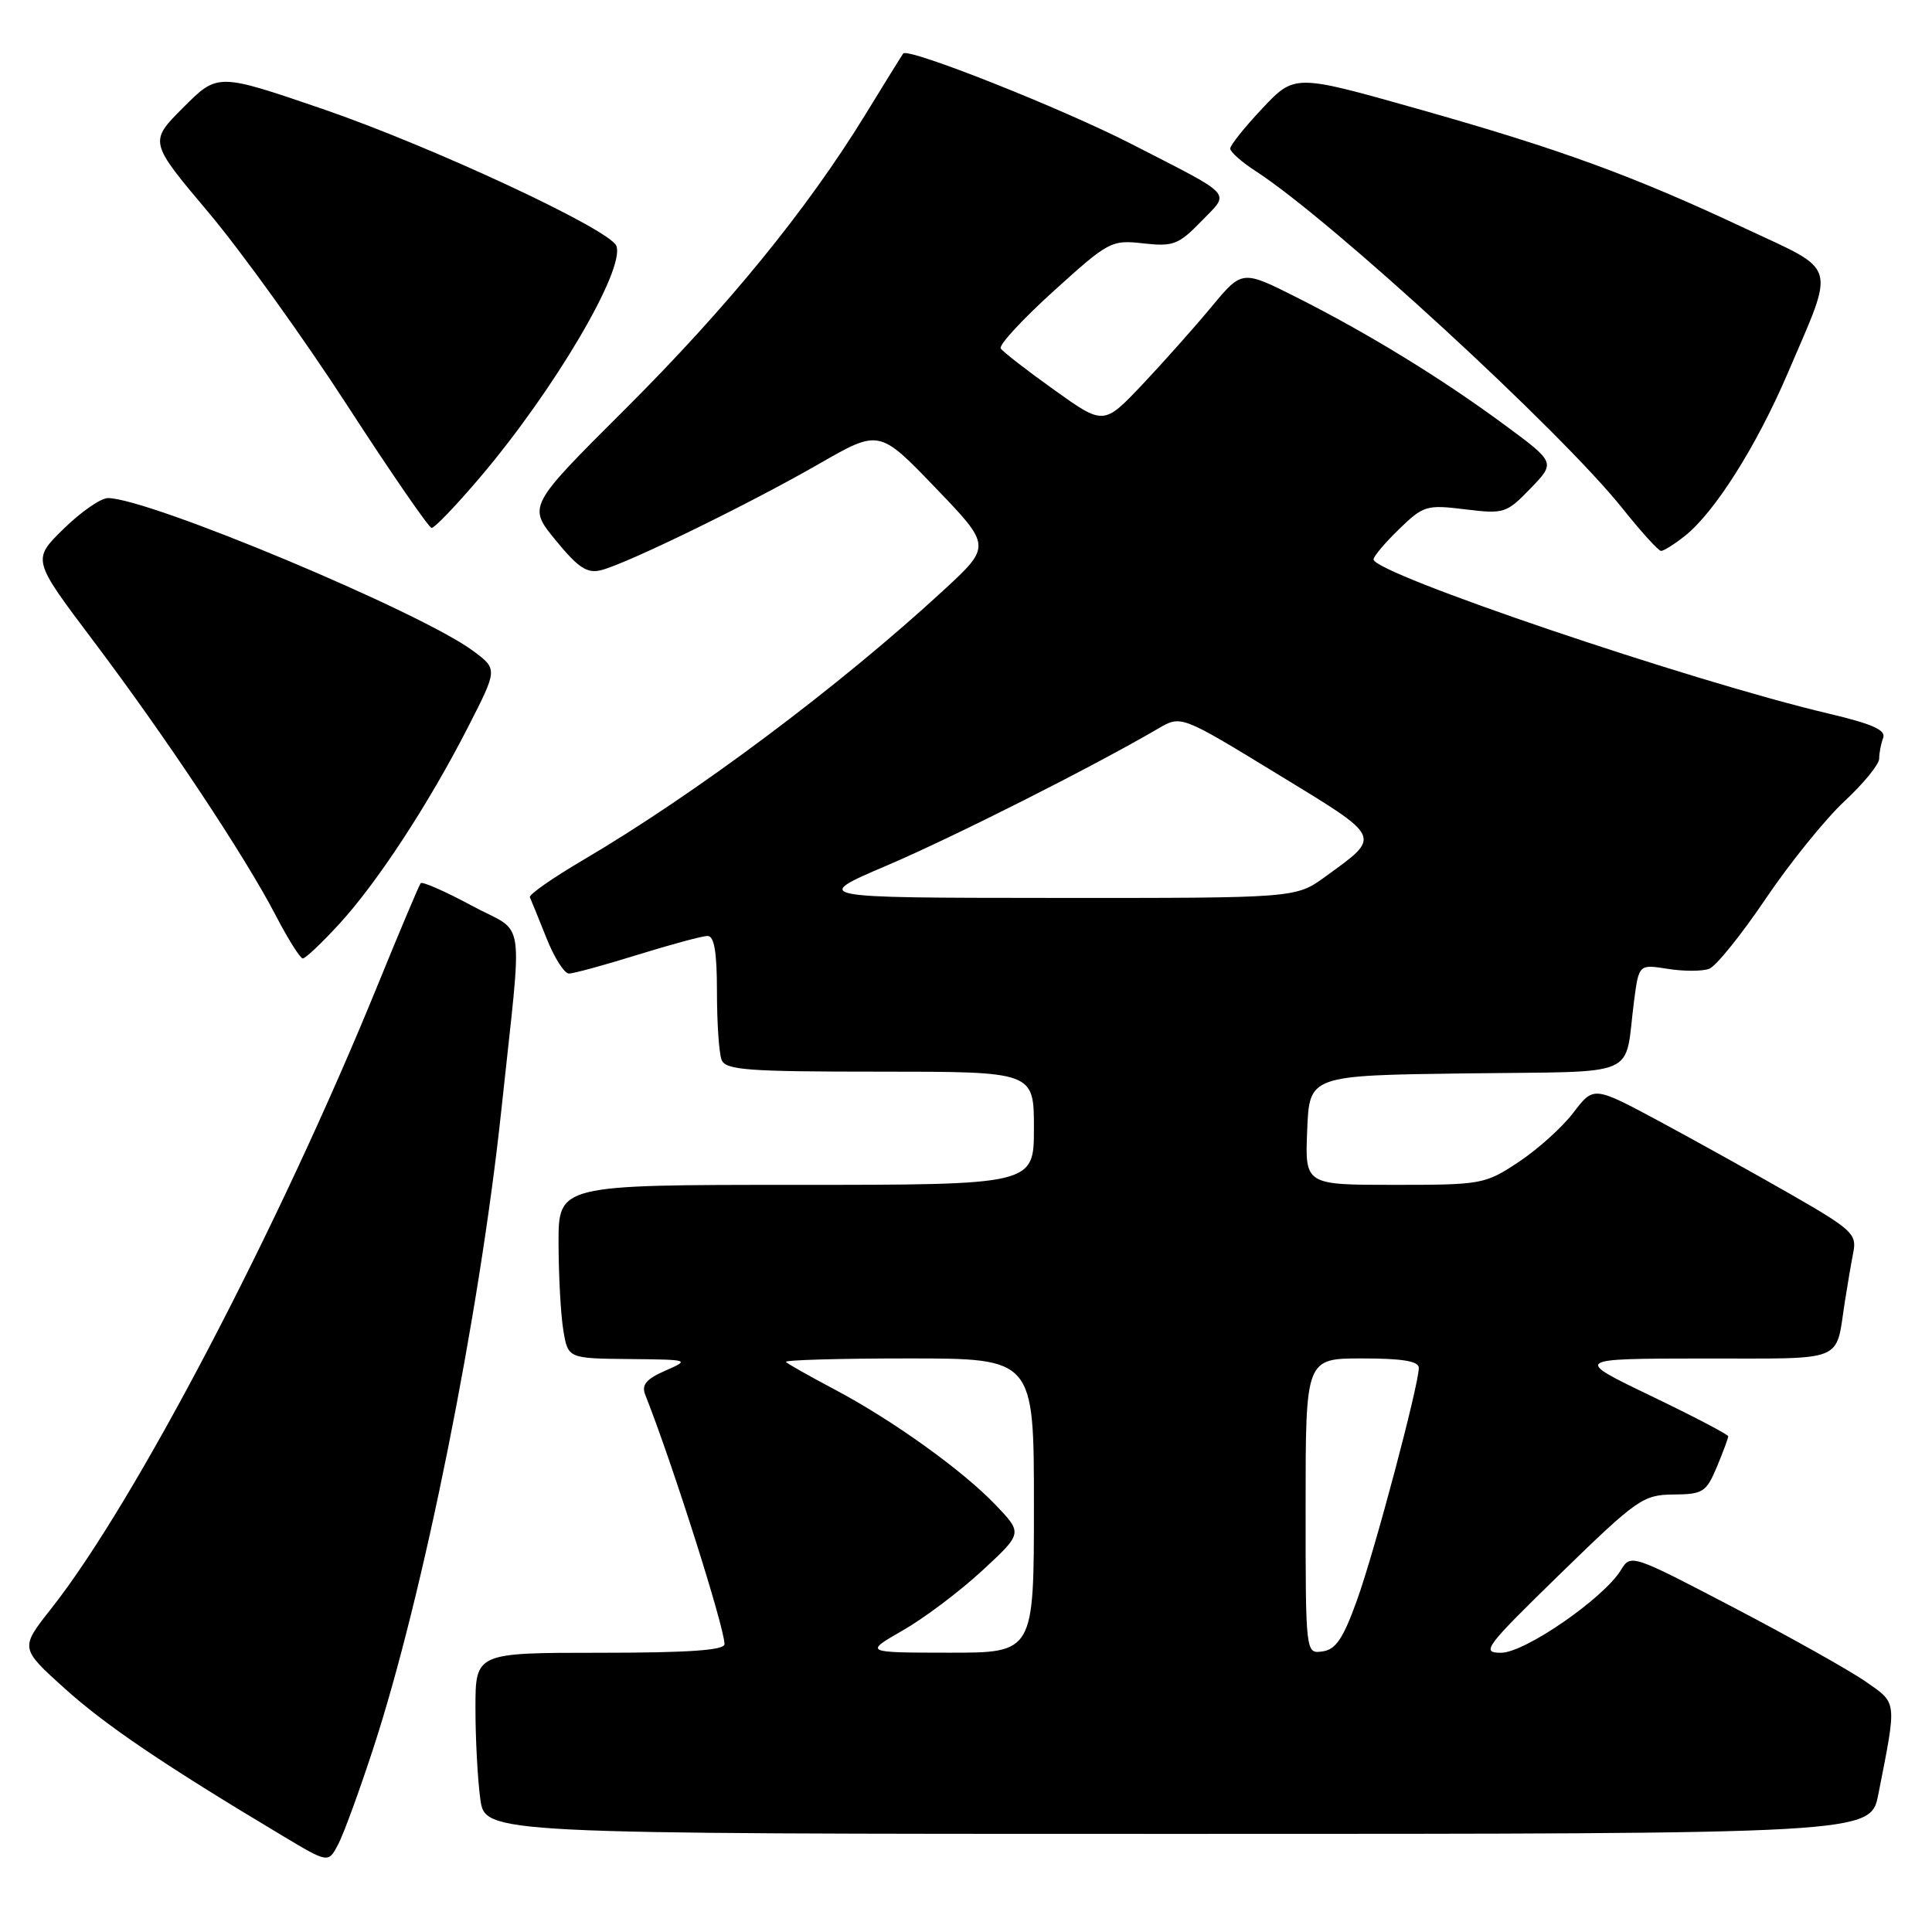 <?xml version="1.0" encoding="UTF-8" standalone="no"?>
<!DOCTYPE svg PUBLIC "-//W3C//DTD SVG 1.1//EN" "http://www.w3.org/Graphics/SVG/1.1/DTD/svg11.dtd" >
<svg xmlns="http://www.w3.org/2000/svg" xmlns:xlink="http://www.w3.org/1999/xlink" version="1.1" viewBox="0 0 256 256">
 <g >
 <path fill="currentColor"
d=" M 49.45 231.70 C 56.11 211.37 63.53 174.35 66.44 147.00 C 69.27 120.33 69.79 123.94 62.48 119.99 C 58.98 118.10 55.94 116.77 55.74 117.03 C 55.53 117.29 52.98 123.34 50.07 130.47 C 36.95 162.66 17.83 199.18 6.77 213.17 C 2.65 218.39 2.65 218.39 8.57 223.73 C 14.02 228.64 21.72 233.85 37.50 243.29 C 43.50 246.88 43.50 246.88 44.81 244.39 C 45.53 243.02 47.62 237.31 49.45 231.70 Z  M 248.89 237.75 C 251.36 225.21 251.42 225.76 247.24 222.84 C 245.15 221.38 237.28 216.96 229.76 213.03 C 216.27 205.97 216.08 205.90 214.80 208.01 C 212.52 211.77 202.05 219.00 198.90 219.00 C 196.21 219.00 196.75 218.28 206.75 208.53 C 216.93 198.62 217.72 198.07 221.74 198.03 C 225.65 198.00 226.09 197.72 227.49 194.38 C 228.32 192.39 229.00 190.56 229.00 190.32 C 229.00 190.08 224.39 187.67 218.75 184.96 C 208.50 180.03 208.50 180.03 225.68 180.01 C 244.80 180.00 243.18 180.65 244.45 172.50 C 244.79 170.30 245.30 167.33 245.58 165.90 C 246.05 163.52 245.35 162.88 237.30 158.26 C 232.46 155.49 224.60 151.12 219.84 148.56 C 211.17 143.91 211.17 143.91 208.49 147.42 C 207.02 149.36 203.75 152.30 201.23 153.97 C 196.78 156.92 196.33 157.00 184.78 157.00 C 172.91 157.00 172.91 157.00 173.21 149.75 C 173.50 142.50 173.50 142.50 194.24 142.23 C 217.76 141.92 215.17 143.04 216.52 132.63 C 217.16 127.77 217.16 127.77 221.00 128.38 C 223.11 128.72 225.58 128.71 226.48 128.37 C 227.39 128.02 230.74 123.86 233.94 119.12 C 237.14 114.38 241.84 108.56 244.38 106.19 C 246.92 103.83 249.00 101.28 249.00 100.53 C 249.00 99.78 249.24 98.54 249.53 97.77 C 249.93 96.74 248.06 95.91 242.28 94.55 C 224.14 90.28 182.00 76.00 182.00 74.12 C 182.00 73.72 183.52 71.92 185.39 70.11 C 188.61 66.99 189.03 66.86 194.14 67.49 C 199.30 68.12 199.62 68.02 202.81 64.71 C 206.12 61.28 206.12 61.28 199.31 56.26 C 190.94 50.09 181.34 44.21 171.81 39.40 C 164.59 35.77 164.59 35.77 160.55 40.63 C 158.33 43.31 154.21 47.94 151.39 50.93 C 146.25 56.36 146.25 56.36 139.68 51.66 C 136.06 49.08 132.88 46.61 132.60 46.17 C 132.33 45.72 135.49 42.30 139.62 38.56 C 146.91 31.96 147.26 31.77 151.50 32.25 C 155.45 32.69 156.17 32.42 159.17 29.33 C 163.01 25.36 163.75 26.18 150.00 19.12 C 140.82 14.40 120.30 6.26 119.68 7.09 C 119.51 7.32 117.24 10.97 114.64 15.22 C 106.90 27.82 96.39 40.70 82.76 54.29 C 69.93 67.08 69.93 67.08 73.64 71.60 C 76.63 75.25 77.80 76.02 79.65 75.55 C 83.05 74.70 99.30 66.77 108.50 61.48 C 116.50 56.88 116.50 56.88 123.94 64.62 C 131.38 72.36 131.38 72.36 124.94 78.29 C 111.12 91.02 92.10 105.24 77.21 113.99 C 73.20 116.35 70.05 118.55 70.21 118.89 C 70.37 119.23 71.35 121.64 72.39 124.25 C 73.42 126.86 74.77 129.00 75.39 129.00 C 76.00 129.00 80.10 127.88 84.50 126.51 C 88.90 125.15 93.06 124.02 93.75 124.02 C 94.64 124.00 95.00 126.14 95.00 131.42 C 95.00 135.50 95.27 139.55 95.61 140.42 C 96.13 141.79 98.93 142.00 116.61 142.00 C 137.00 142.00 137.00 142.00 137.00 149.50 C 137.00 157.00 137.00 157.00 105.50 157.00 C 74.00 157.00 74.00 157.00 74.01 164.75 C 74.02 169.01 74.30 174.19 74.64 176.25 C 75.26 180.00 75.26 180.00 83.38 180.08 C 91.38 180.16 91.45 180.18 88.16 181.62 C 85.64 182.72 84.98 183.50 85.49 184.79 C 89.06 193.78 96.00 215.63 96.00 217.86 C 96.00 218.67 91.18 219.00 79.50 219.00 C 63.00 219.00 63.00 219.00 63.00 226.36 C 63.00 230.41 63.29 235.81 63.64 238.36 C 64.27 243.00 64.27 243.00 156.07 243.00 C 247.86 243.00 247.86 243.00 248.89 237.75 Z  M 44.89 122.50 C 49.95 117.01 56.79 106.56 62.03 96.32 C 65.94 88.67 65.94 88.67 62.72 86.27 C 55.83 81.12 19.71 66.00 14.30 66.00 C 13.35 66.00 10.71 67.84 8.42 70.08 C 4.26 74.16 4.26 74.16 12.30 84.83 C 21.94 97.61 32.40 113.35 36.51 121.25 C 38.15 124.41 39.78 127.00 40.12 127.00 C 40.47 127.00 42.61 124.98 44.89 122.50 Z  M 223.21 71.05 C 227.17 67.94 232.74 59.13 236.88 49.46 C 243.23 34.61 243.67 36.09 231.23 30.26 C 216.32 23.26 206.76 19.77 187.87 14.43 C 171.56 9.82 171.56 9.82 167.28 14.35 C 164.93 16.84 163.01 19.25 163.01 19.69 C 163.02 20.14 164.55 21.49 166.41 22.69 C 176.44 29.19 206.80 57.11 214.99 67.37 C 217.46 70.47 219.76 73.00 220.10 73.00 C 220.45 73.00 221.85 72.12 223.21 71.05 Z  M 63.61 63.25 C 73.45 51.67 82.86 35.69 81.67 32.58 C 80.83 30.40 57.15 19.37 42.67 14.41 C 28.84 9.68 28.84 9.68 24.29 14.24 C 19.74 18.79 19.74 18.79 27.62 28.14 C 31.96 33.29 40.23 44.79 46.00 53.70 C 51.78 62.61 56.81 69.92 57.19 69.95 C 57.57 69.98 60.46 66.96 63.61 63.25 Z  M 119.62 216.04 C 122.44 214.43 127.17 210.87 130.12 208.14 C 135.50 203.17 135.50 203.17 132.00 199.49 C 127.62 194.88 118.32 188.20 110.55 184.09 C 107.28 182.36 104.40 180.73 104.14 180.47 C 103.88 180.21 111.17 180.00 120.33 180.00 C 137.00 180.00 137.00 180.00 137.00 199.50 C 137.00 219.00 137.00 219.00 125.75 218.99 C 114.50 218.98 114.50 218.98 119.62 216.04 Z  M 173.00 199.57 C 173.00 180.00 173.00 180.00 180.50 180.00 C 185.83 180.00 188.00 180.36 188.00 181.25 C 187.99 183.55 182.18 205.43 179.82 212.00 C 177.99 217.10 177.01 218.57 175.25 218.82 C 173.00 219.14 173.00 219.14 173.00 199.57 Z  M 117.57 114.66 C 126.43 110.87 144.79 101.61 153.50 96.52 C 156.50 94.77 156.50 94.77 169.24 102.55 C 183.33 111.14 183.12 110.70 175.60 116.17 C 171.70 119.00 171.70 119.00 139.60 118.98 C 107.50 118.96 107.50 118.96 117.57 114.66 Z "/>
</g>
</svg>